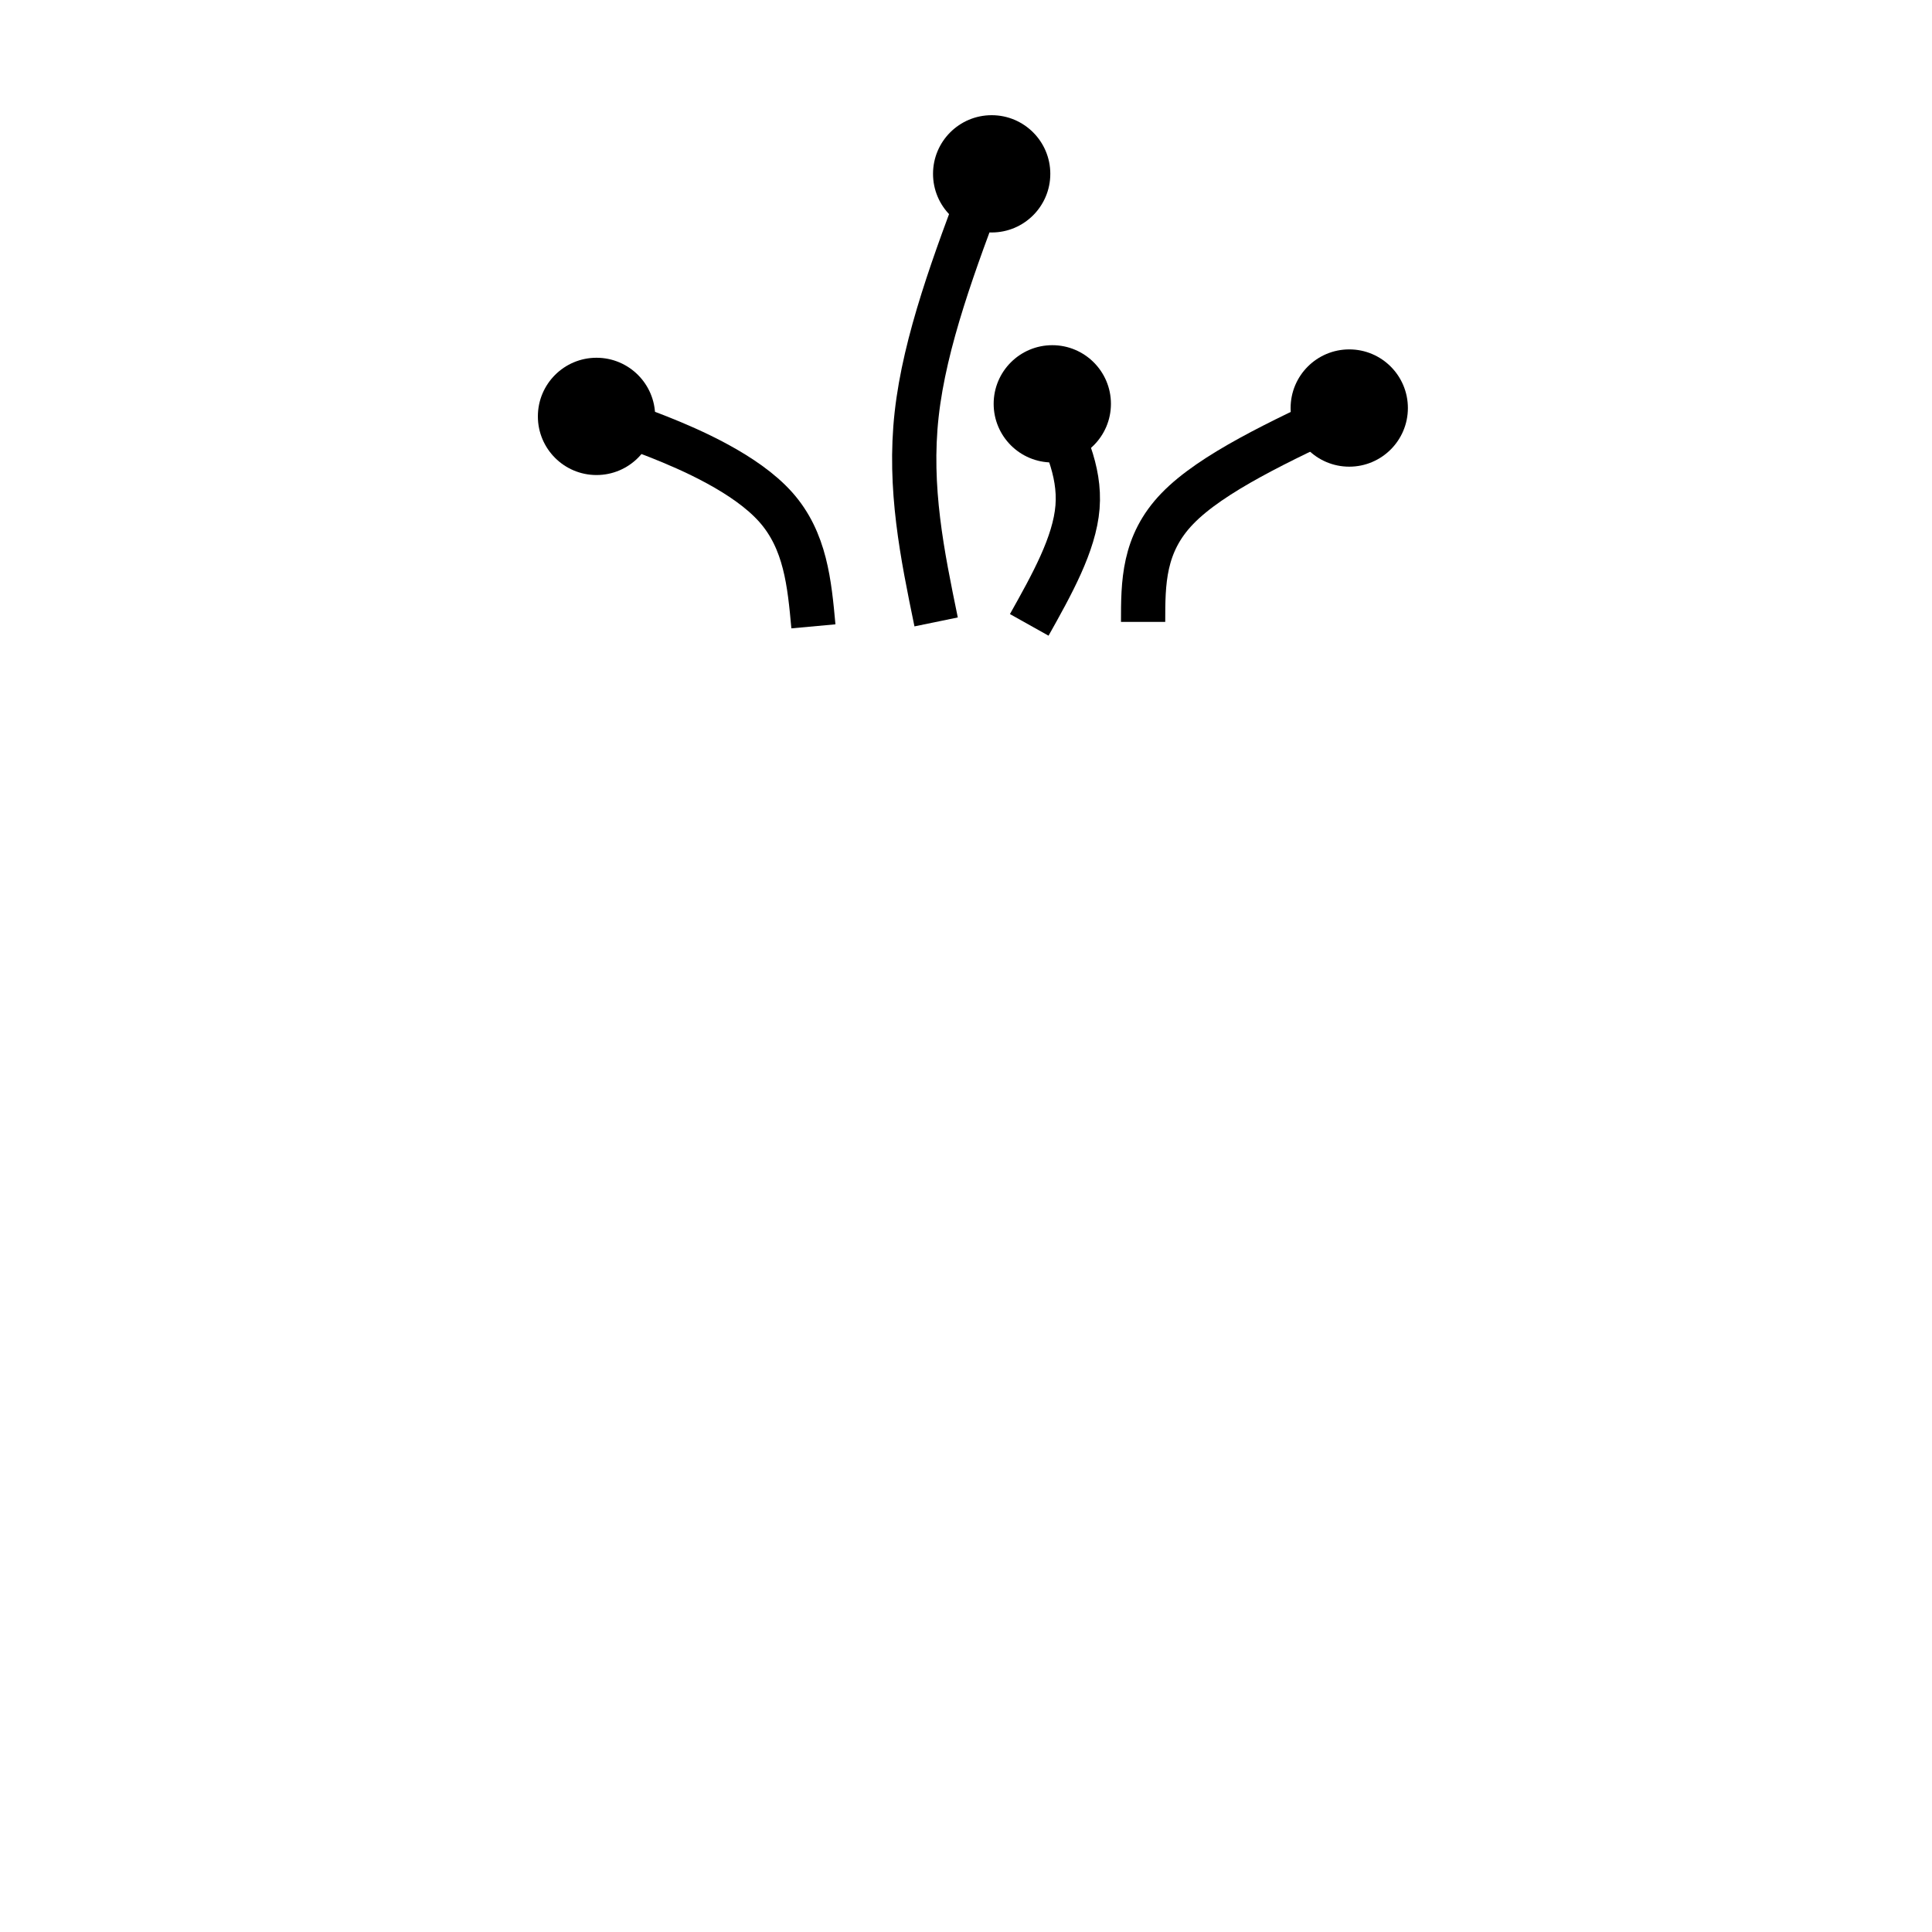 <?xml version="1.0" encoding="UTF-8" standalone="no"?>
<!-- Created with Inkscape (http://www.inkscape.org/) -->

<svg
   xmlns:dc="http://purl.org/dc/elements/1.1/"
   xmlns:cc="http://creativecommons.org/ns#"
   xmlns:rdf="http://www.w3.org/1999/02/22-rdf-syntax-ns#"
   xmlns:svg="http://www.w3.org/2000/svg"
   xmlns="http://www.w3.org/2000/svg"
   xmlns:sodipodi="http://sodipodi.sourceforge.net/DTD/sodipodi-0.dtd"
   xmlns:inkscape="http://www.inkscape.org/namespaces/inkscape"
   width="165"
   height="165"
   viewBox="0 0 43.656 43.656"
   version="1.1"
   id="svg2027"
   inkscape:version="0.92.3 (2405546, 2018-03-11)"
   sodipodi:docname="4antennas3.svg"
   inkscape:export-filename="C:\Users\zvi\Documents\Zvi_Karp\Projects\CAPSLOCK\Projects\Avatar_Generator\source\neck23.png"
   inkscape:export-xdpi="300"
   inkscape:export-ydpi="300">
  <defs
     id="defs2021">
    <inkscape:path-effect
       effect="bspline"
       id="path-effect2154"
       is_visible="true"
       weight="33.333"
       steps="2"
       helper_size="0"
       apply_no_weight="true"
       apply_with_weight="true"
       only_selected="false" />
    <inkscape:path-effect
       effect="bspline"
       id="path-effect2150"
       is_visible="true"
       weight="33.333"
       steps="2"
       helper_size="0"
       apply_no_weight="true"
       apply_with_weight="true"
       only_selected="false" />
    <inkscape:path-effect
       effect="bspline"
       id="path-effect2170"
       is_visible="true"
       weight="33.333"
       steps="2"
       helper_size="0"
       apply_no_weight="true"
       apply_with_weight="true"
       only_selected="false" />
    <inkscape:path-effect
       effect="bspline"
       id="path-effect2166"
       is_visible="true"
       weight="33.333"
       steps="2"
       helper_size="0"
       apply_no_weight="true"
       apply_with_weight="true"
       only_selected="false" />
    <inkscape:path-effect
       effect="bspline"
       id="path-effect2162"
       is_visible="true"
       weight="33.333"
       steps="2"
       helper_size="0"
       apply_no_weight="true"
       apply_with_weight="true"
       only_selected="false" />
    <inkscape:path-effect
       effect="bspline"
       id="path-effect2158"
       is_visible="true"
       weight="33.333"
       steps="2"
       helper_size="0"
       apply_no_weight="true"
       apply_with_weight="true"
       only_selected="false" />
  </defs>
  <sodipodi:namedview
     id="base"
     pagecolor="#ffffff"
     bordercolor="#666666"
     borderopacity="1.0"
     inkscape:pageopacity="0.0"
     inkscape:pageshadow="2"
     inkscape:zoom="2.8284271"
     inkscape:cx="62.311981"
     inkscape:cy="90.893862"
     inkscape:document-units="px"
     inkscape:current-layer="layer1"
     showgrid="true"
     units="px"
     inkscape:window-width="1280"
     inkscape:window-height="961"
     inkscape:window-x="3832"
     inkscape:window-y="253"
     inkscape:window-maximized="1"
     inkscape:snap-global="false">
    <inkscape:grid
       type="xygrid"
       id="grid2572"
       spacingx="2.91"
       spacingy="2.91"
       empspacing="5" />
  </sodipodi:namedview>
  <g
     inkscape:label="Layer 1"
     inkscape:groupmode="layer"
     id="layer1"
     transform="translate(0,-253.344)">
    <g
       id="g892"
       transform="translate(0.655,-0.748)">
      <path
         inkscape:original-d="m 13.147798,263.63474 c 0.17844,0.022 0.35662,0.0443 0.534541,0.0668 1.257049,0.54473 2.51705,1.09109 3.77518,1.63703 0.0893,0.96848 0.17844,1.93744 0.26727,2.90655"
         inkscape:path-effect="#path-effect2158"
         inkscape:connector-curvature="0"
         id="path2156"
         d="m 13.148,263.635 c 0.178,0.022 0.357,0.045 1.074,0.328 0.717,0.284 1.977,0.83 2.651,1.587 0.674,0.757 0.763,1.726 0.852,2.695"
         style="opacity:1;vector-effect:none;fill:none;fill-opacity:1;stroke:#000000;stroke-width:1;stroke-linecap:butt;stroke-linejoin:miter;stroke-miterlimit:4;stroke-dasharray:none;stroke-dashoffset:0;stroke-opacity:1" />
      <path
         inkscape:original-d="m 20.497709,268.14491 c -0.31155,-1.51479 -0.62336,-3.02932 -0.93544,-4.54358 0.67948,-1.80409 1.35888,-3.60842 2.03793,-5.41221"
         inkscape:path-effect="#path-effect2162"
         inkscape:connector-curvature="0"
         id="path2160"
         d="m 20.498,268.145 c -0.312,-1.515 -0.624,-3.029 -0.44,-4.688 0.184,-1.659 0.863,-3.464 1.542,-5.267"
         style="opacity:1;vector-effect:none;fill:none;fill-opacity:1;stroke:#000000;stroke-width:1;stroke-linecap:butt;stroke-linejoin:miter;stroke-miterlimit:4;stroke-dasharray:none;stroke-dashoffset:0;stroke-opacity:1" />
      <path
         inkscape:original-d="m 23.003359,263.20043 c 0.3789,0.757 0.75753,1.51426 1.1359,2.27179 -0.51208,0.91303 -1.02427,1.82608 -1.5368,2.7395"
         inkscape:path-effect="#path-effect2166"
         inkscape:connector-curvature="0"
         id="path2164"
         d="m 23.003,263.2 c 0.379,0.757 0.757,1.514 0.69,2.35 -0.067,0.835 -0.579,1.748 -1.091,2.662"
         style="opacity:1;vector-effect:none;fill:none;fill-opacity:1;stroke:#000000;stroke-width:1;stroke-linecap:butt;stroke-linejoin:miter;stroke-miterlimit:4;stroke-dasharray:none;stroke-dashoffset:0;stroke-opacity:1" />
      <path
         inkscape:original-d="m 25.174929,268.14491 c 2.6e-4,-0.88003 2.6e-4,-1.7598 0,-2.6393 1.54773,-0.7239 3.09613,-1.44796 4.6438,-2.17157"
         inkscape:path-effect="#path-effect2170"
         inkscape:connector-curvature="0"
         id="path2168"
         d="m 25.175,268.145 c 0,-0.88 0,-1.76 0.774,-2.561 0.774,-0.802 2.322,-1.526 3.87,-2.249"
         style="opacity:1;vector-effect:none;fill:none;fill-opacity:1;stroke:#000000;stroke-width:1;stroke-linecap:butt;stroke-linejoin:miter;stroke-miterlimit:4;stroke-dasharray:none;stroke-dashoffset:0;stroke-opacity:1" />
      <circle
         r="1.325"
         cy="263.312"
         cx="29.833"
         id="path4764-5-5-50-37"
         style="opacity:1;fill:#000000;fill-opacity:1;stroke:none;stroke-width:1;stroke-linecap:round;stroke-linejoin:miter;stroke-miterlimit:4;stroke-dasharray:none;stroke-dashoffset:0;stroke-opacity:1;paint-order:markers stroke fill" />
      <circle
         r="1.325"
         cy="263.217"
         cx="23.123"
         id="path4764-5-5-50-1"
         style="opacity:1;fill:#000000;fill-opacity:1;stroke:none;stroke-width:1;stroke-linecap:round;stroke-linejoin:miter;stroke-miterlimit:4;stroke-dasharray:none;stroke-dashoffset:0;stroke-opacity:1;paint-order:markers stroke fill" />
      <circle
         r="1.325"
         cy="258.02"
         cx="21.753"
         id="path4764-5-5-50-7"
         style="opacity:1;fill:#000000;fill-opacity:1;stroke:none;stroke-width:1;stroke-linecap:round;stroke-linejoin:miter;stroke-miterlimit:4;stroke-dasharray:none;stroke-dashoffset:0;stroke-opacity:1;paint-order:markers stroke fill" />
      <circle
         r="1.325"
         cy="263.501"
         cx="12.824"
         id="path4764-5-5-50-15"
         style="opacity:1;fill:#000000;fill-opacity:1;stroke:none;stroke-width:1;stroke-linecap:round;stroke-linejoin:miter;stroke-miterlimit:4;stroke-dasharray:none;stroke-dashoffset:0;stroke-opacity:1;paint-order:markers stroke fill" />
    </g>
  </g>
</svg>
